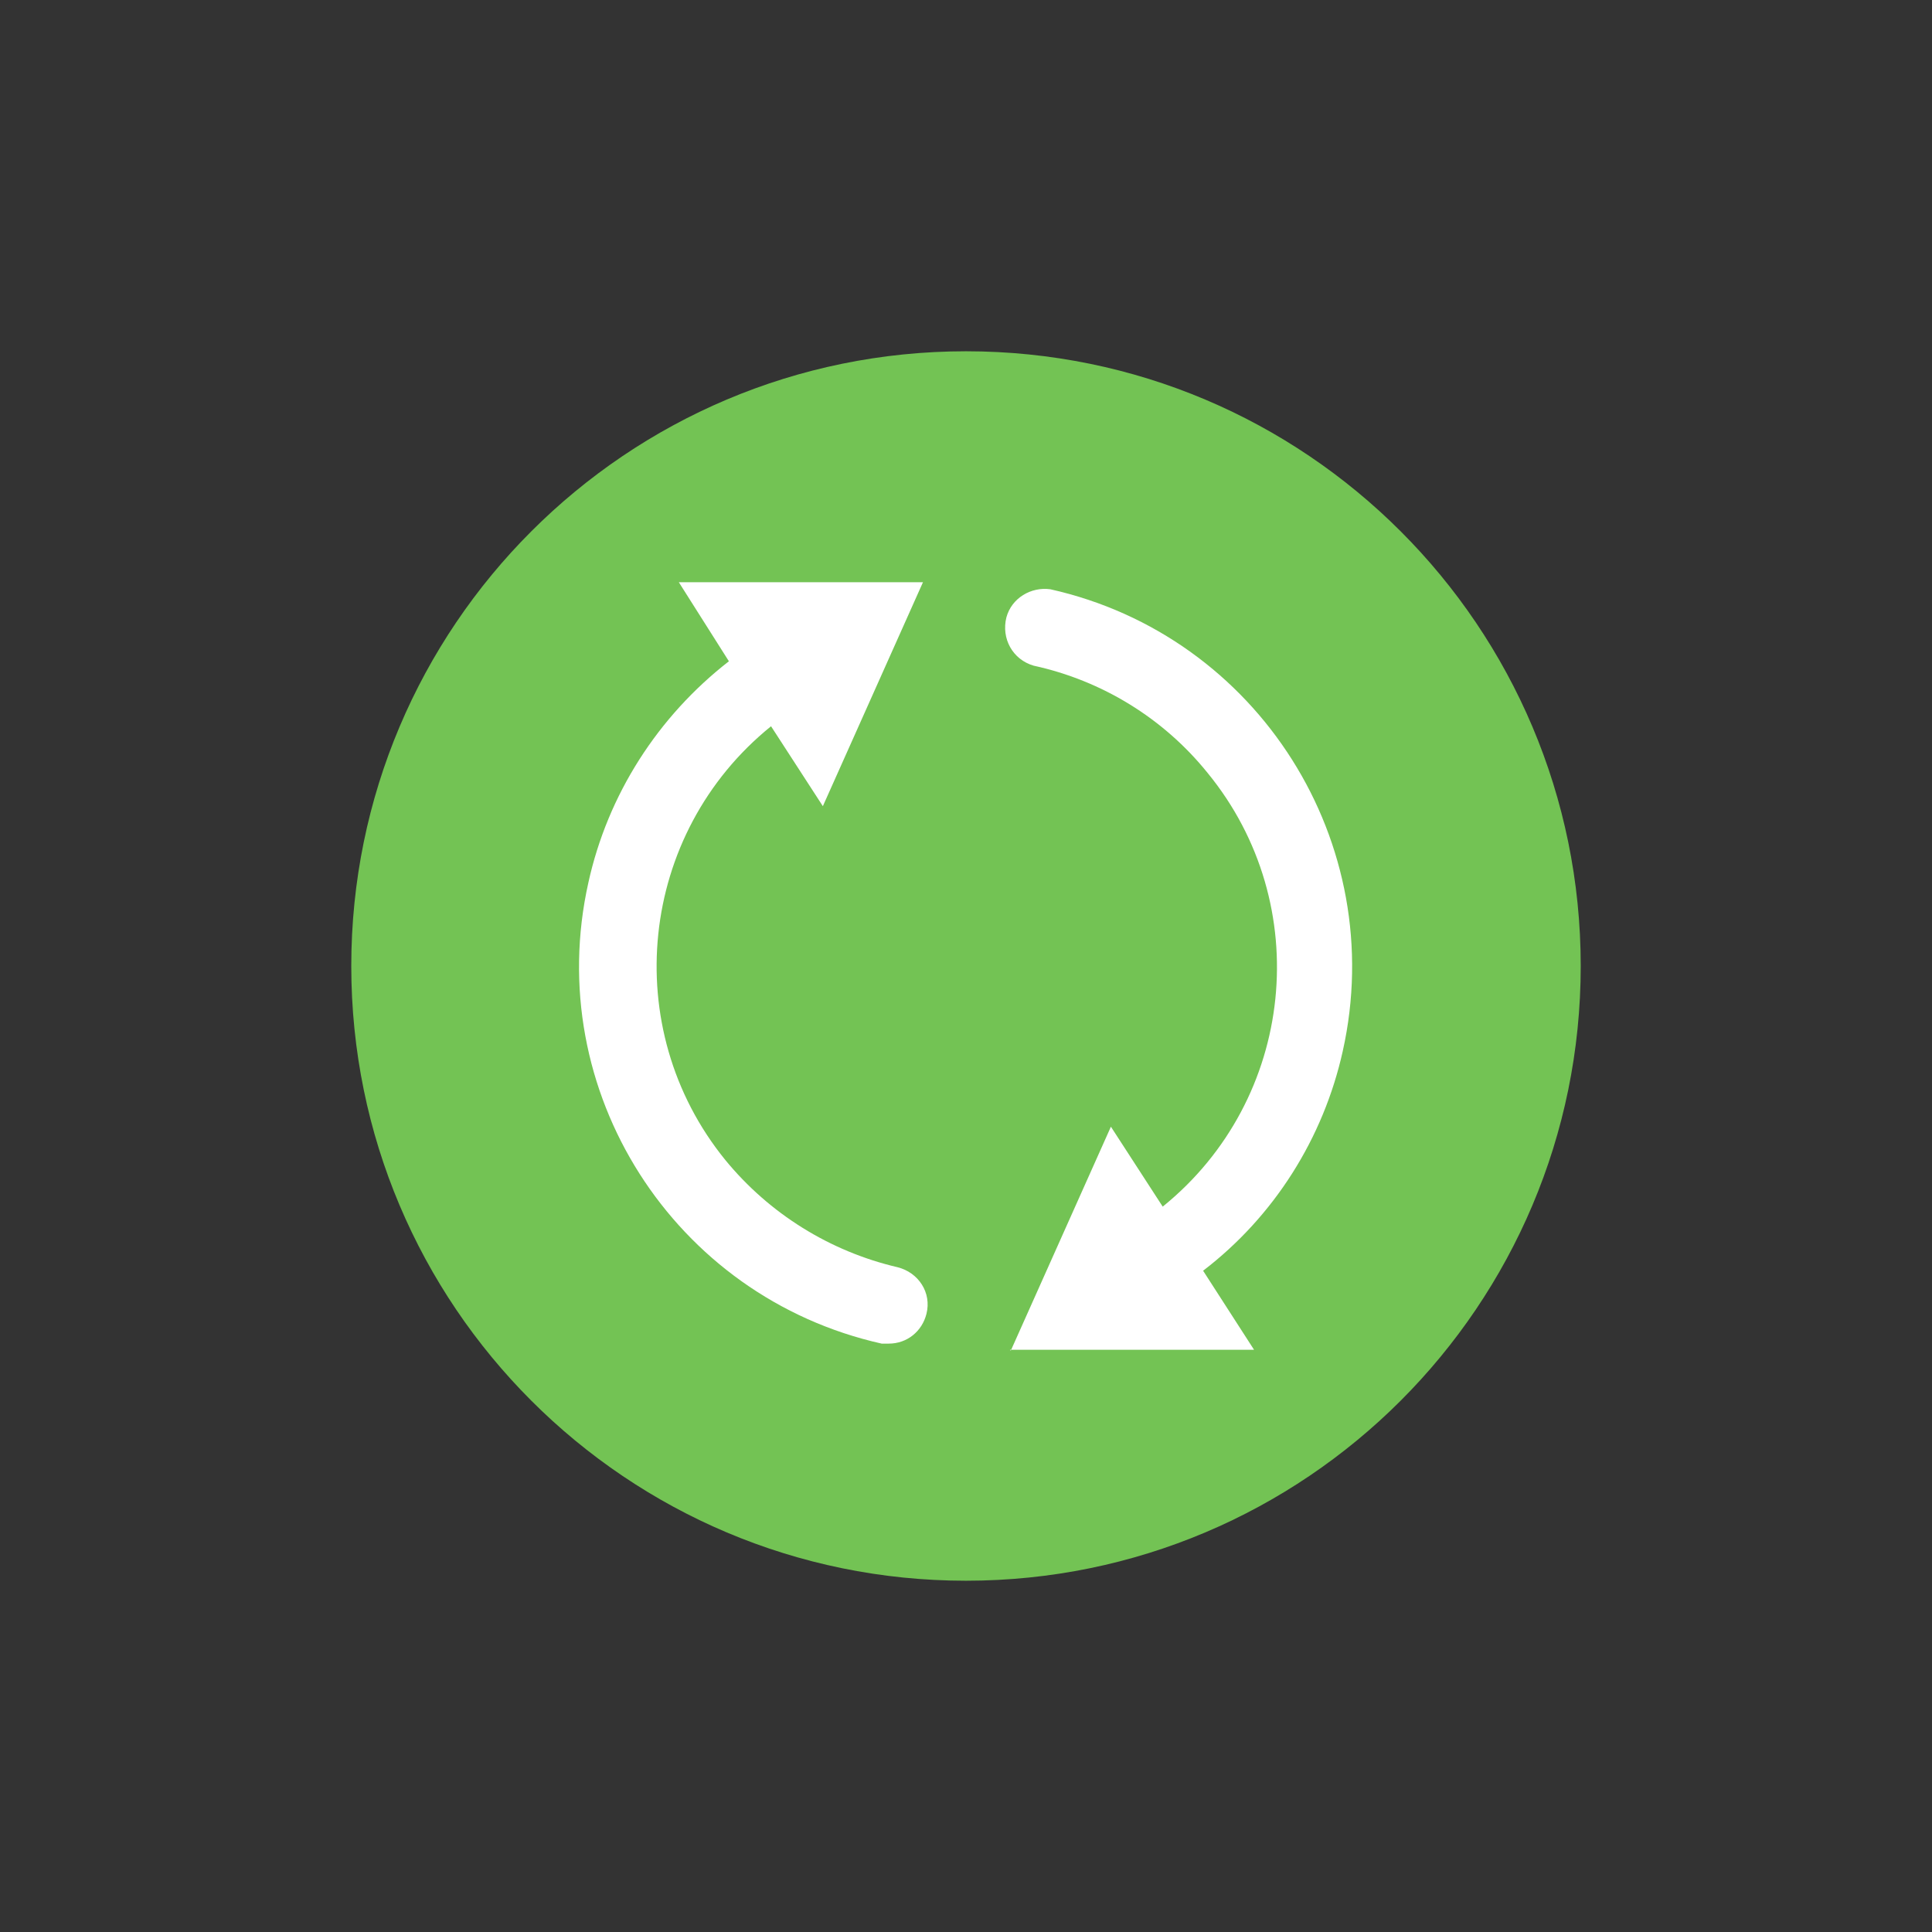 <svg width="22" height="22" viewBox="0 0 22 22" fill="none" xmlns="http://www.w3.org/2000/svg">
<rect x="0" y="0" width="22" height="22" fill="#333333" stroke="none"/>
<path d="M11 18C14.866 18 18 14.866 18 11C18 7.134 14.866 4 11 4C7.134 4 4 7.134 4 11C4 14.866 7.134 18 11 18Z" fill="#73C354"/>
<path d="M11.51 15.38L12.65 12.83L13.24 13.74C14.75 12.52 14.98 10.3 13.75 8.8C13.25 8.18 12.55 7.75 11.77 7.58C11.53 7.51 11.4 7.27 11.46 7.03C11.52 6.81 11.74 6.68 11.96 6.71C14.33 7.24 15.82 9.6 15.29 11.97C15.07 12.96 14.51 13.85 13.7 14.47L14.28 15.37H11.5L11.51 15.38ZM10.04 15.3C7.67 14.77 6.17 12.42 6.7 10.05C6.92 9.05 7.49 8.16 8.3 7.53L7.73 6.63H10.51L9.37 9.18L8.78 8.27C7.27 9.49 7.04 11.71 8.26 13.21C8.76 13.82 9.45 14.25 10.22 14.43C10.46 14.49 10.61 14.72 10.55 14.96C10.5 15.16 10.33 15.3 10.12 15.3H10.02H10.04Z" fill="white"/>
</svg>
